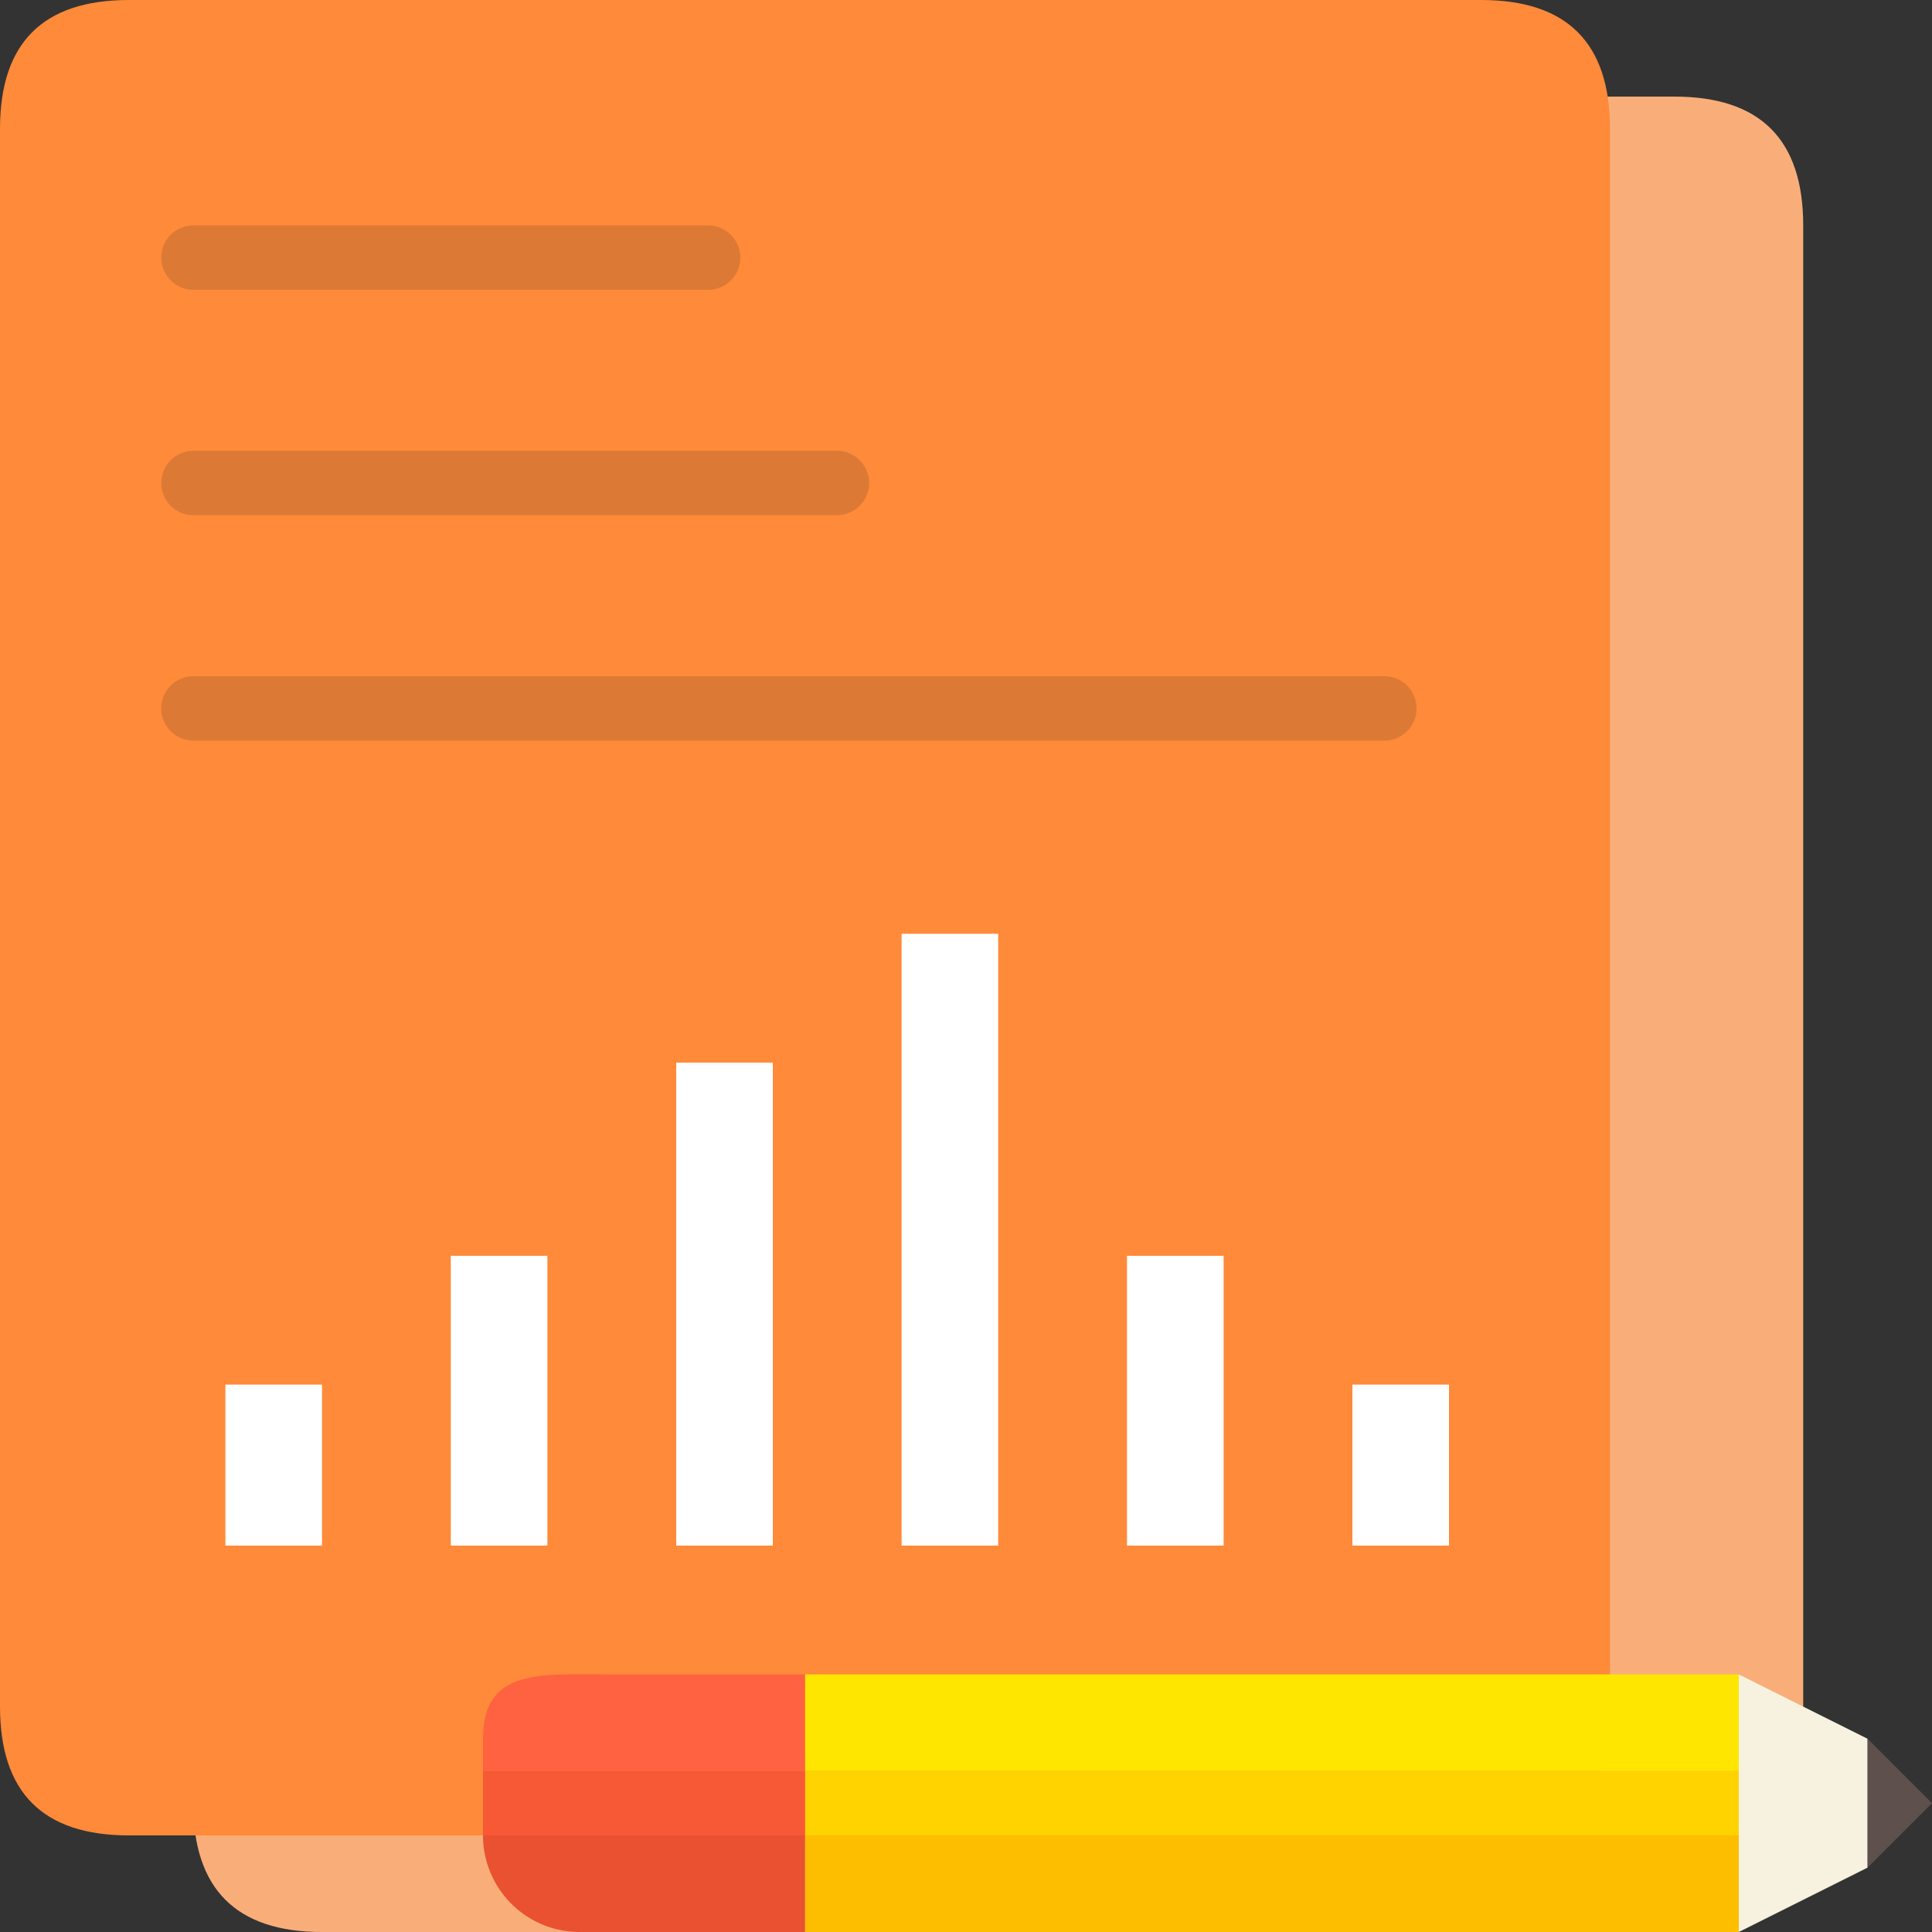<?xml version="1.0" standalone="no"?>
<!DOCTYPE svg PUBLIC "-//W3C//DTD SVG 1.1//EN" "http://www.w3.org/Graphics/SVG/1.1/DTD/svg11.dtd"><svg t="1602052614143" class="icon" viewBox="0 0 1024 1024" version="1.1" xmlns="http://www.w3.org/2000/svg" p-id="27971" xmlns:xlink="http://www.w3.org/1999/xlink" width="200" height="200" style="filter:brightness(98%);">
	<rect x="0" y="0" width="1024" height="1024" fill="#333333" stroke="none"/>
	<defs>
		<style type="text/css"></style>
	</defs>
	<path d="M102.4 51.2m68.267 0l716.8 0q68.267 0 68.267 68.267l0 836.267q0 68.267-68.267 68.267l-716.8 0q-68.267 0-68.267-68.267l0-836.267q0-68.267 68.267-68.267Z" fill="#F9AE7A" p-id="27972"></path>
	<path d="M0 0m68.267 0l716.8 0q68.267 0 68.267 68.267l0 836.267q0 68.267-68.267 68.267l-716.8 0q-68.267 0-68.267-68.267l0-836.267q0-68.267 68.267-68.267Z" fill="#FF8A39" p-id="27973"></path>
	<path d="M102.4 119.467h273.067a17.067 17.067 0 0 1 0 34.133H102.4a17.067 17.067 0 0 1 0-34.133z m0 119.467h341.333a17.067 17.067 0 0 1 0 34.133H102.4a17.067 17.067 0 0 1 0-34.133z m0 119.467h631.467a17.067 17.067 0 0 1 0 34.133H102.4a17.067 17.067 0 0 1 0-34.133z" fill="#DC7A35" p-id="27974"></path>
	<path d="M426.667 887.467h494.933v51.2H426.667z" fill="#FFE600" p-id="27975"></path>
	<path d="M426.667 938.667h494.933v34.133H426.667z" fill="#FFD300" p-id="27976"></path>
	<path d="M921.6 887.467l68.267 34.133v68.267l-68.267 34.133v-136.533z" fill="#F6F2DF" p-id="27977"></path>
	<path d="M426.667 972.8h494.933v51.2H426.667z" fill="#FEBE00" p-id="27978"></path>
	<path d="M324.267 887.467h102.4v51.2H256v-17.067c0-37.717 30.549-34.133 68.267-34.133z" fill="#FF6241" p-id="27979"></path>
	<path d="M256 938.667h170.667v34.133H256z" fill="#F75836" p-id="27980"></path>
	<path d="M256 972.8h170.667v51.2h-119.467a51.2 51.2 0 0 1-51.2-51.2z" fill="#EA5131" p-id="27981"></path>
	<path d="M358.4 563.2h51.2v256h-51.2V563.2z m-119.467 102.4h51.2v153.6h-51.2v-153.6z m-119.467 68.267h51.2v85.333H119.467v-85.333z" fill="#FFFFFF" p-id="27982"></path>
	<path d="M477.867 494.933h51.2v324.267h-51.2V494.933z m119.467 170.667h51.2v153.6h-51.2v-153.6z m170.667 68.267h-51.2v85.333h51.2v-85.333z" fill="#FFFFFF" p-id="27983"></path>
	<path d="M989.867 921.6l34.133 34.133-34.133 34.133v-68.267z" fill="#5E504D" p-id="27984"></path>
</svg>